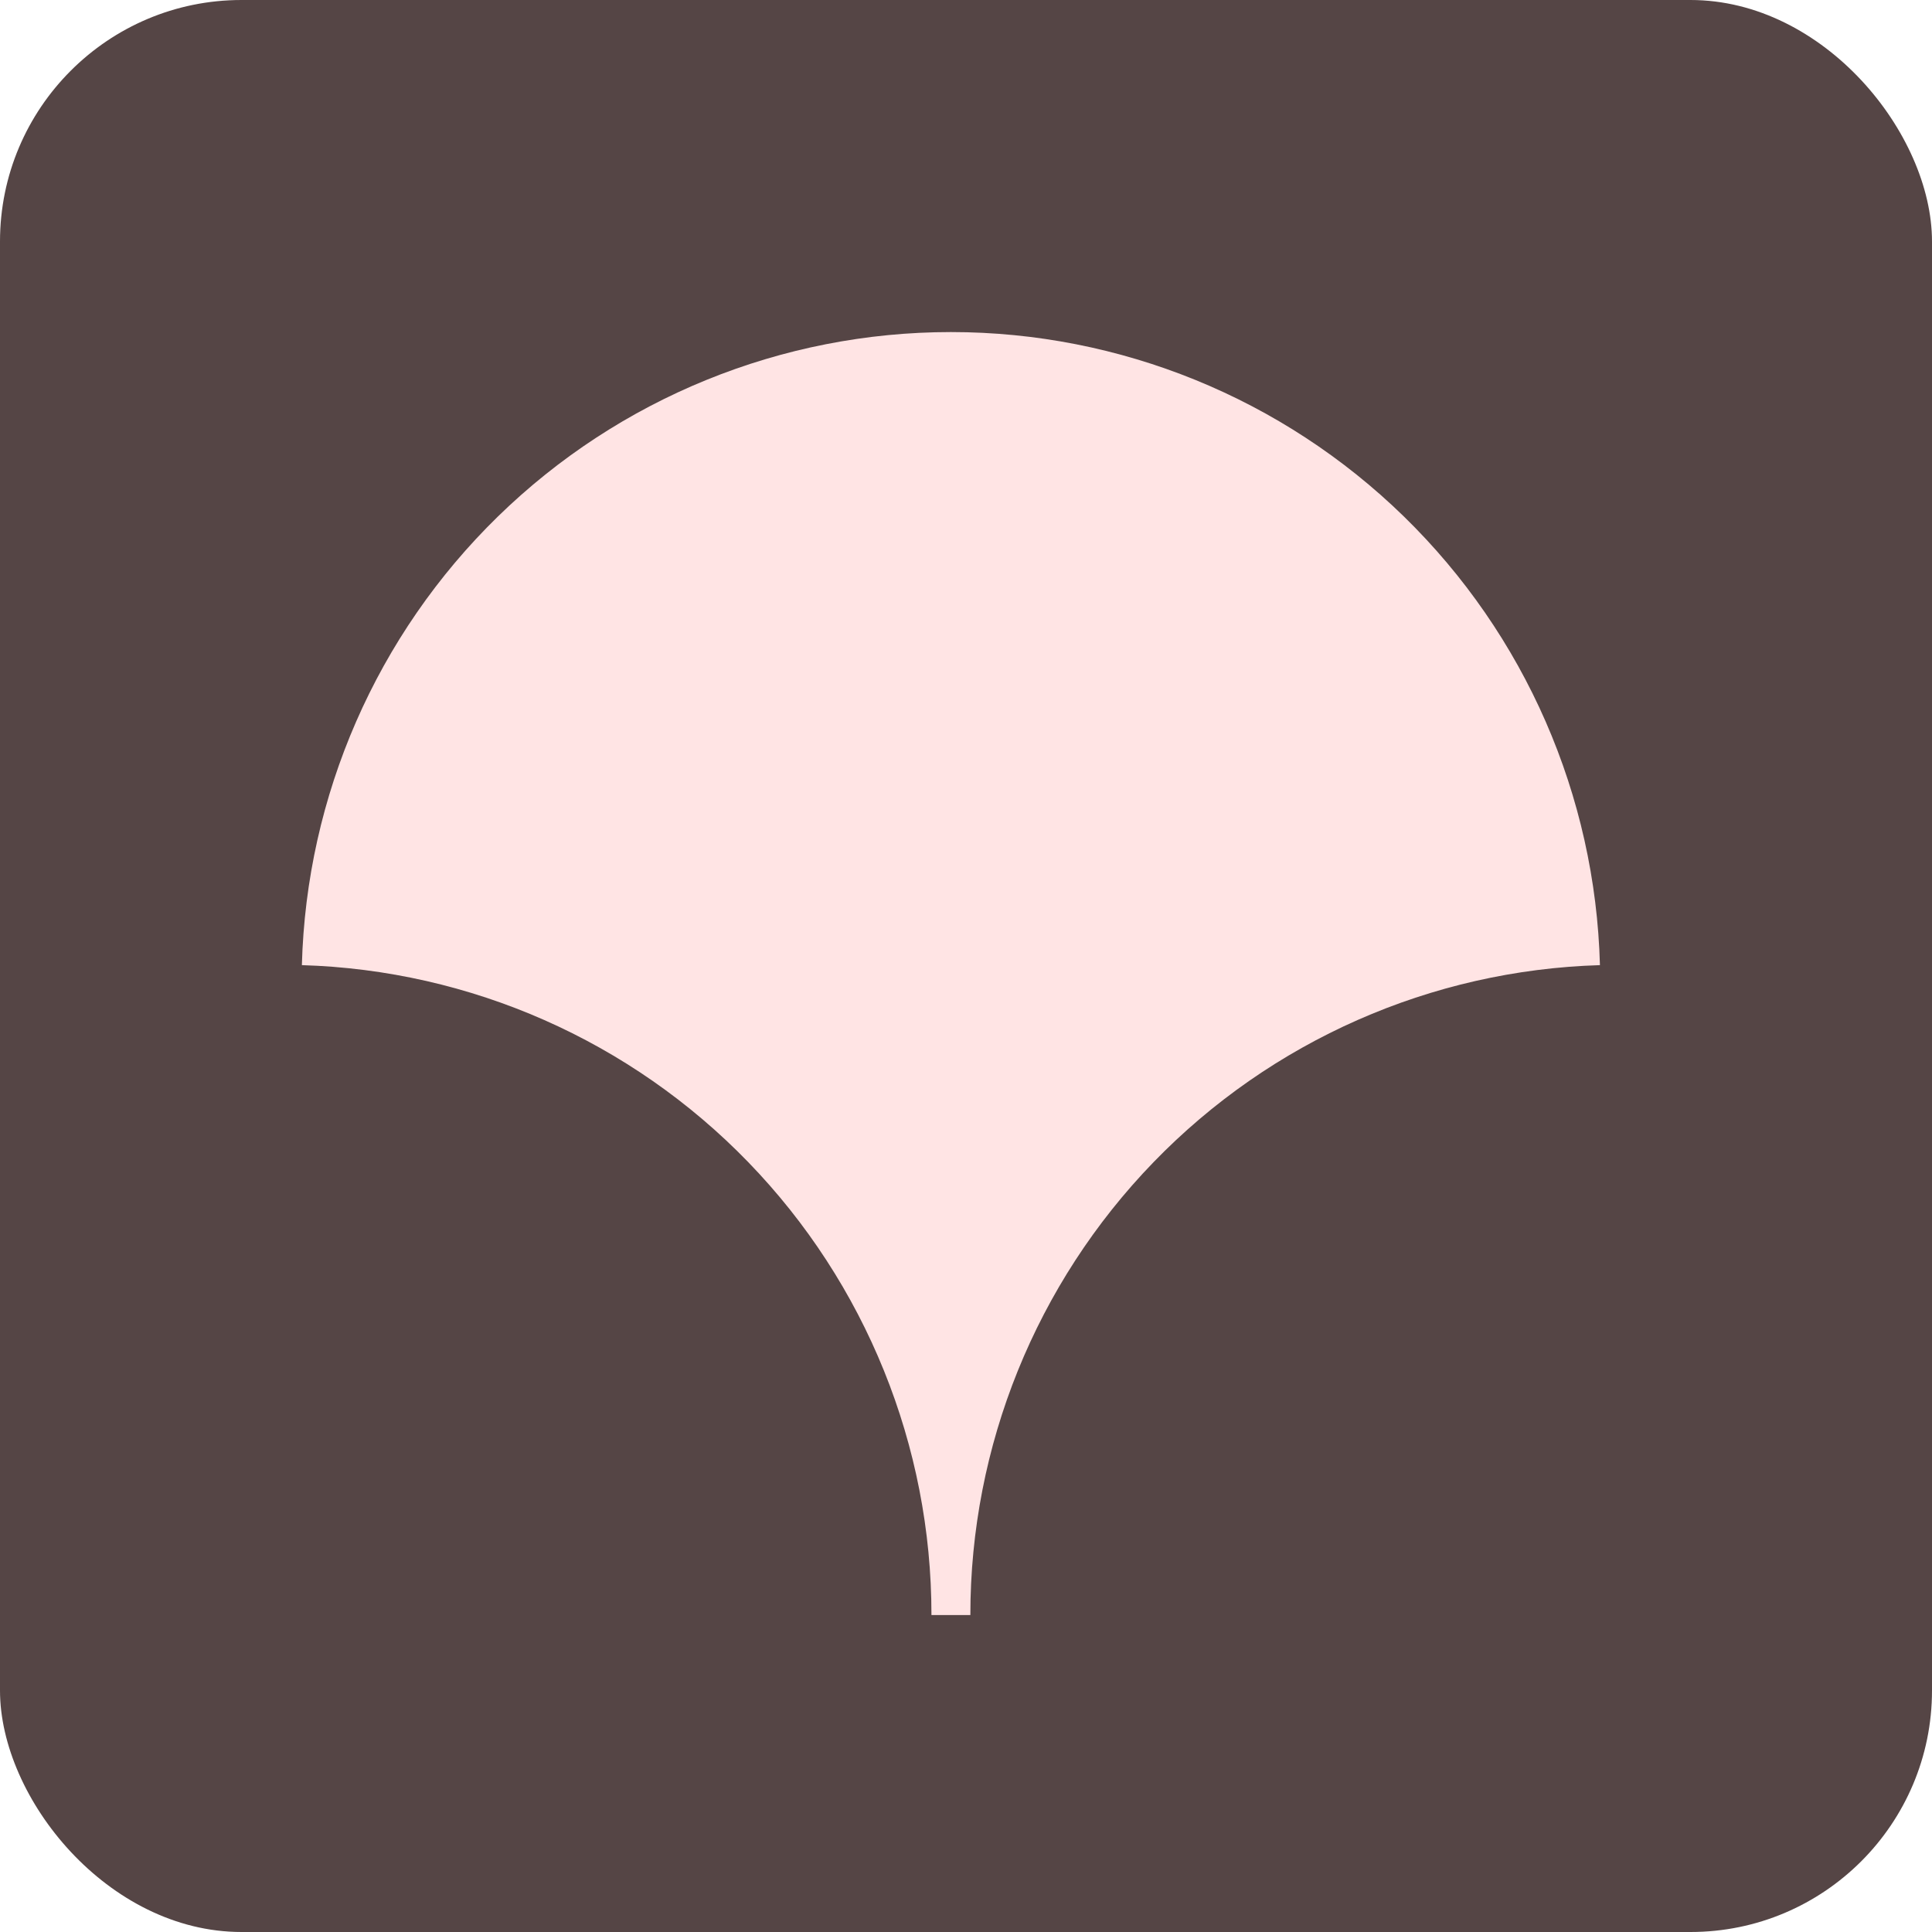 <svg width="128" height="128" viewBox="0 0 128 128" fill="none" xmlns="http://www.w3.org/2000/svg">
<rect width="128" height="128" rx="16" fill="#554545"/>
<path d="M61.711 107H64.289C64.284 95.798 68.638 85.036 76.425 76.997C84.213 68.958 94.822 64.275 106 63.943C105.702 52.718 101.041 42.052 93.01 34.218C84.978 26.384 74.211 22 63 22C51.789 22 41.022 26.384 32.99 34.218C24.959 42.052 20.298 52.718 20 63.943C31.178 64.275 41.787 68.958 49.575 76.997C57.362 85.036 61.716 95.798 61.711 107Z" fill="#FFE4E4"/>
</svg>
